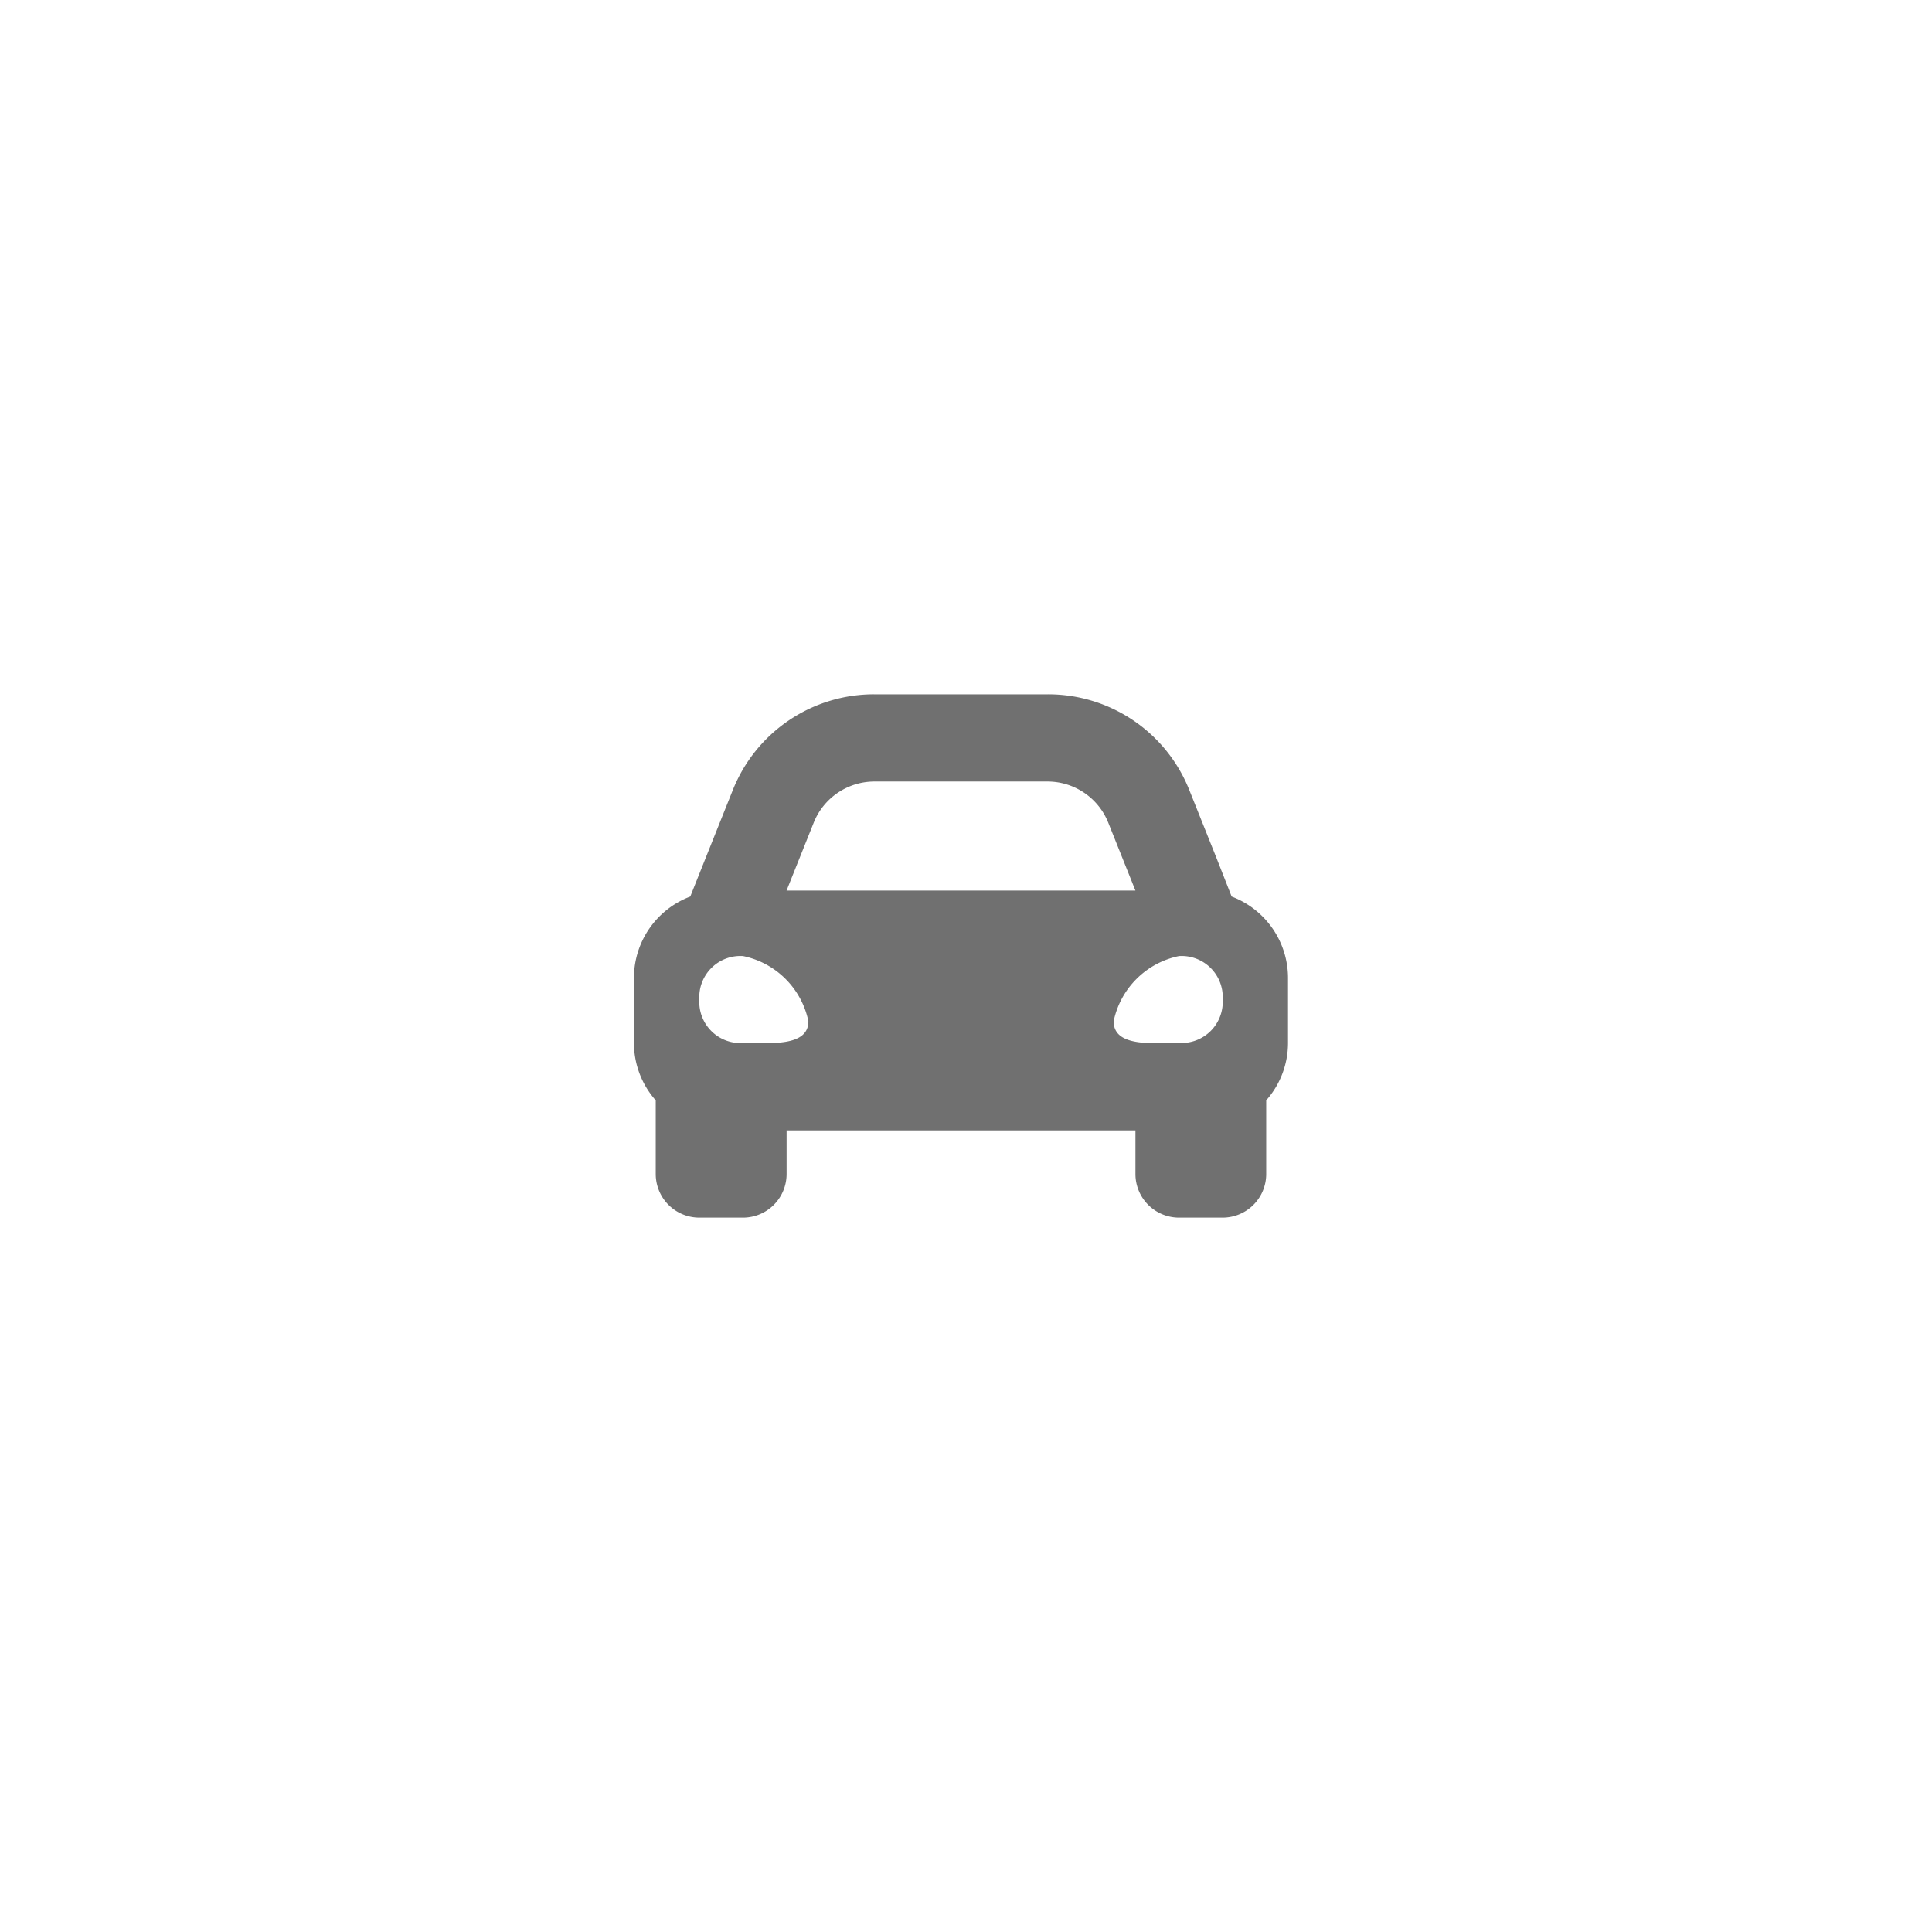 <svg xmlns="http://www.w3.org/2000/svg" width="64" height="64" viewBox="0 0 64 64">
  <g id="Group_3297" data-name="Group 3297" transform="translate(-88)">
    <path id="Icon_awesome-car-alt" data-name="Icon awesome-car-alt" d="M19.8,11.2,19.3,9.928l-.9-2.25A5.032,5.032,0,0,0,13.7,4.5H7.968A5.032,5.032,0,0,0,3.273,7.678l-.9,2.25L1.866,11.2A2.883,2.883,0,0,0,0,13.89v2.167A2.866,2.866,0,0,0,.722,17.95v2.441a1.445,1.445,0,0,0,1.445,1.445H3.612a1.445,1.445,0,0,0,1.445-1.445V18.946H16.613v1.445a1.445,1.445,0,0,0,1.445,1.445H19.5a1.445,1.445,0,0,0,1.445-1.445V17.95a2.864,2.864,0,0,0,.722-1.893V13.89A2.883,2.883,0,0,0,19.8,11.2ZM5.956,8.751A2.167,2.167,0,0,1,7.968,7.389H13.7a2.167,2.167,0,0,1,2.012,1.362l.9,2.25H5.056l.9-2.25Zm-2.344,7.3a1.363,1.363,0,0,1-1.445-1.44,1.363,1.363,0,0,1,1.445-1.44,2.779,2.779,0,0,1,2.167,2.16C5.778,16.192,4.478,16.048,3.612,16.048Zm14.446,0c-.867,0-2.167.144-2.167-.72a2.779,2.779,0,0,1,2.167-2.16,1.363,1.363,0,0,1,1.445,1.44A1.363,1.363,0,0,1,18.058,16.048Z" transform="translate(109 18.5)" fill="#707070"/>
    <rect id="Rectangle_2353" data-name="Rectangle 2353" width="64" height="64" transform="translate(88)" fill="none"/>
  </g>
</svg>
